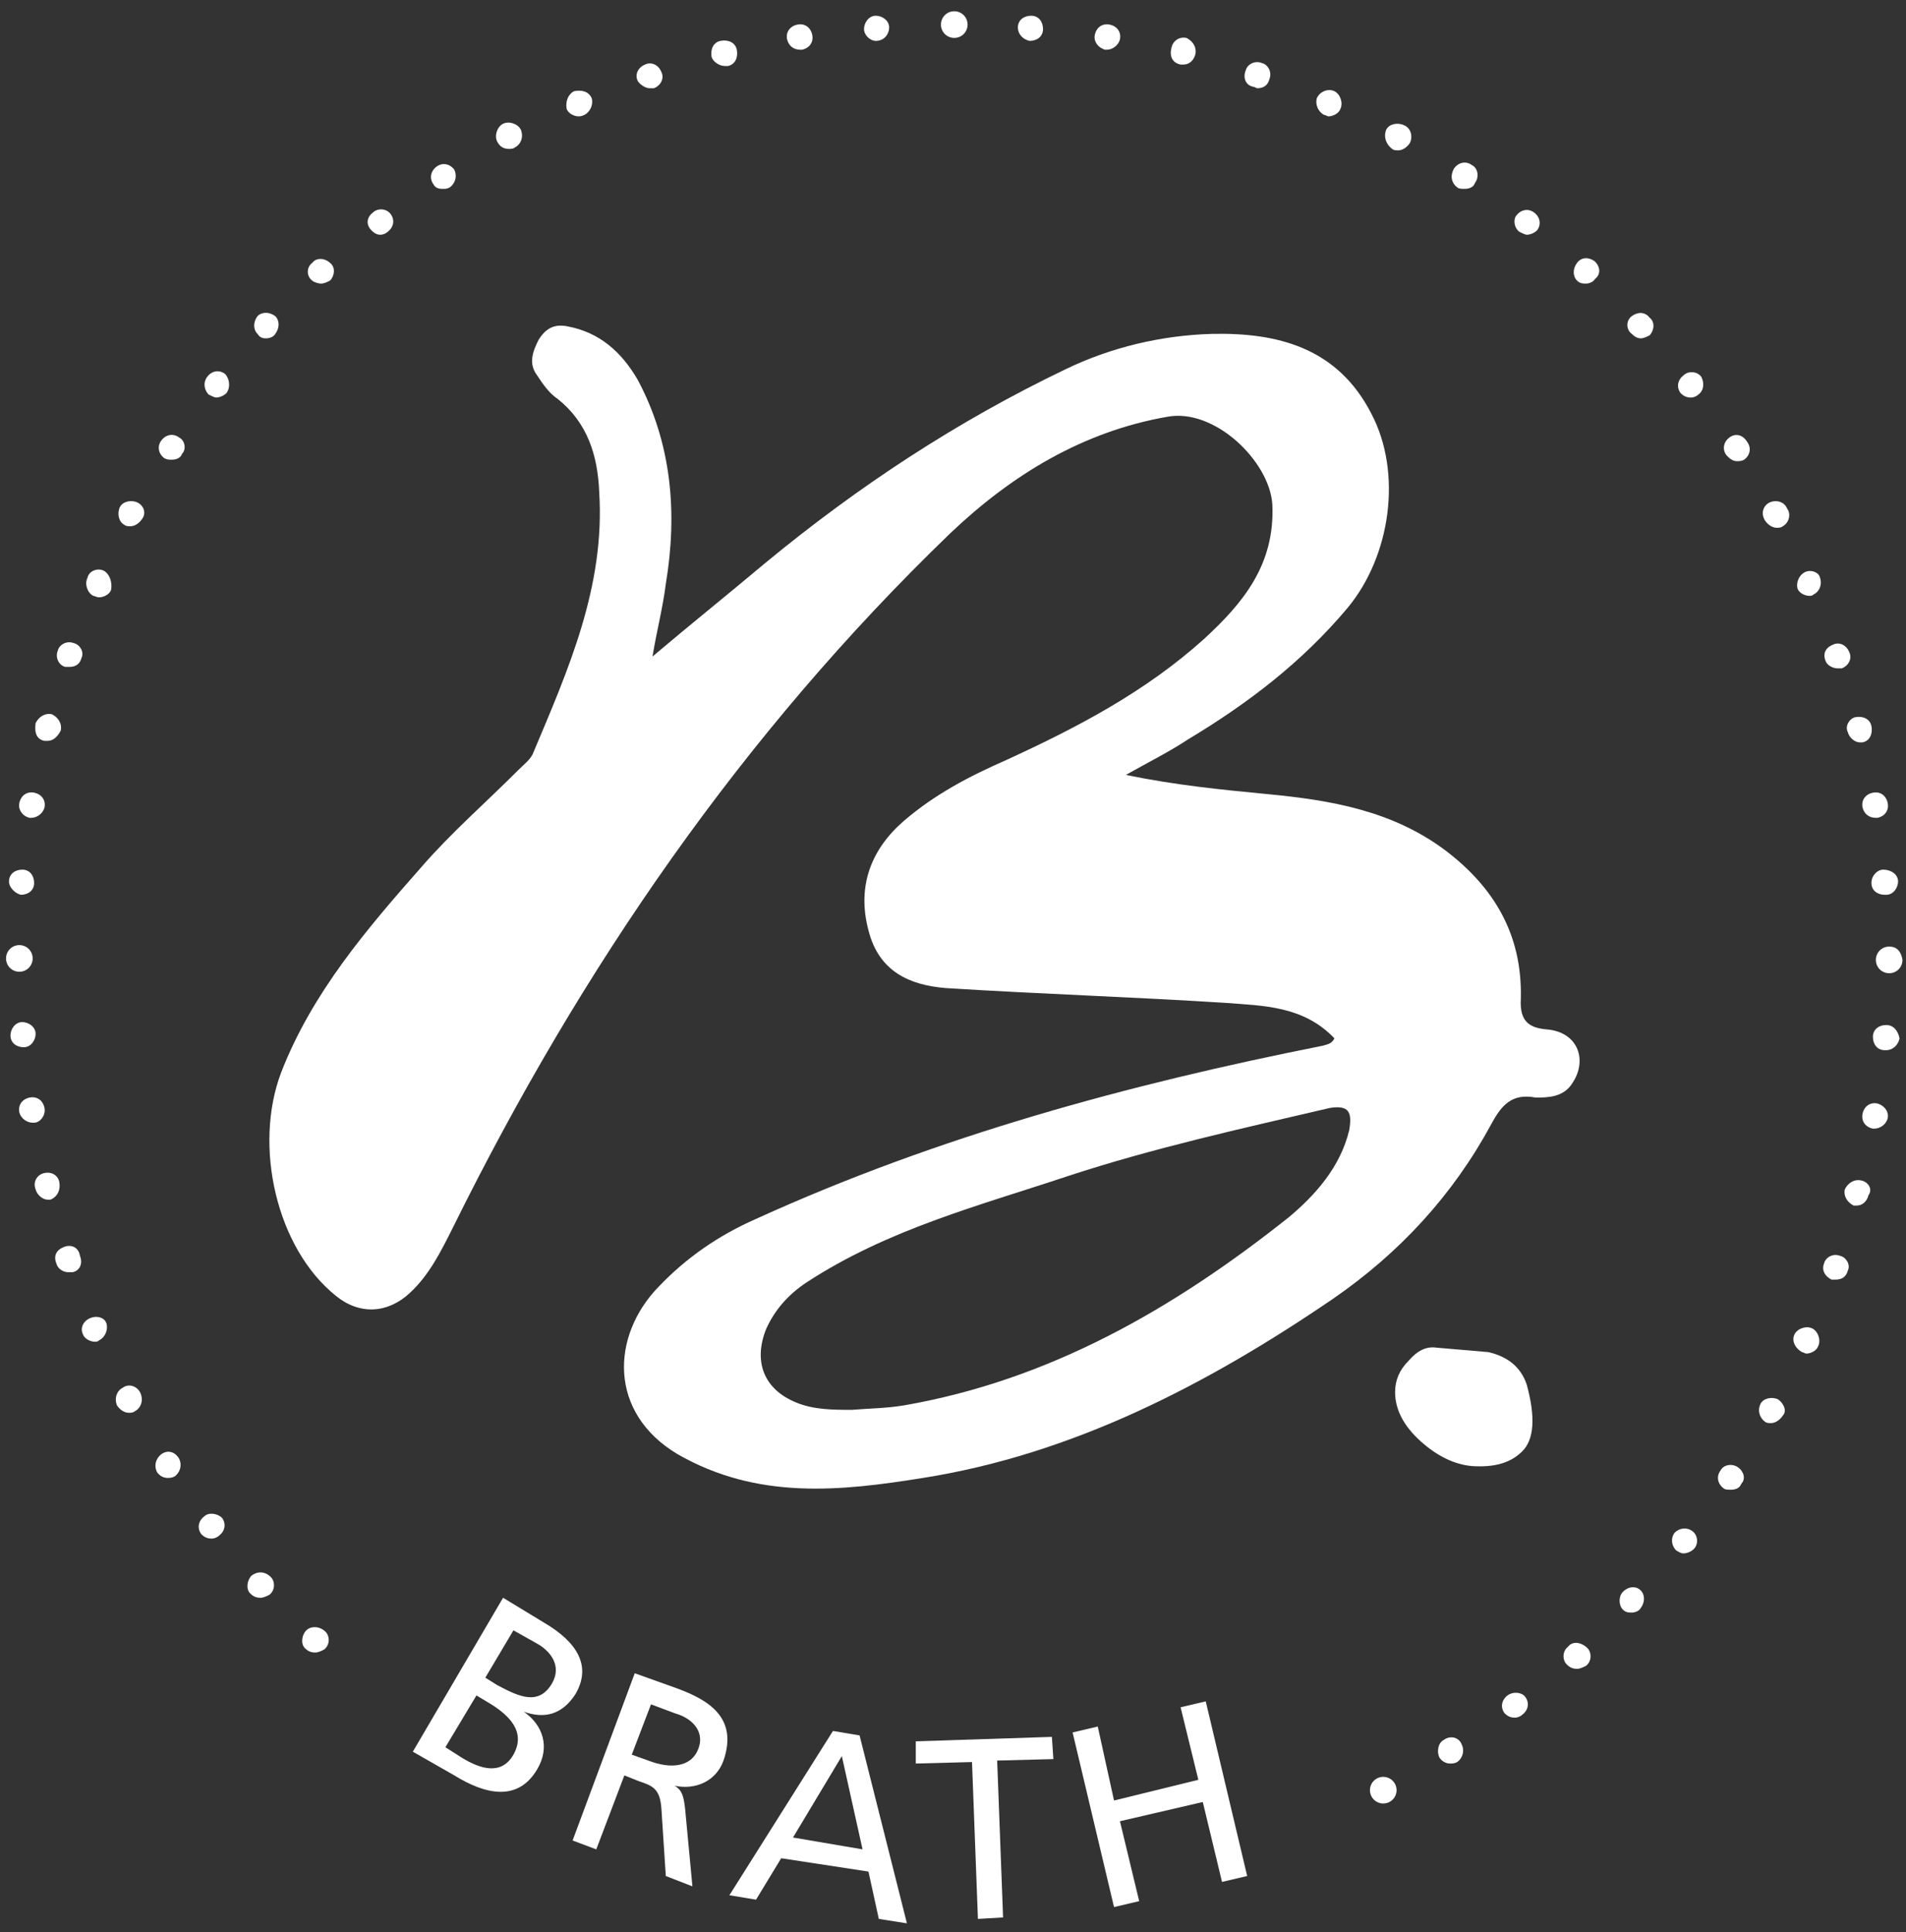 <svg width="151" height="153" viewBox="0 0 151 153" fill="none" xmlns="http://www.w3.org/2000/svg">
<rect x="0" y="0" width="151" height="153" fill="#333333" stroke="none"/>
<path d="M117.908 107.072C116.501 106.955 115.212 106.837 113.806 106.72C112.985 106.603 112.282 106.955 111.579 107.775C110.876 108.478 110.524 109.299 110.524 110.236C110.524 111.642 111.227 112.932 112.517 114.104C113.806 115.276 115.212 115.979 116.618 116.096C118.376 116.213 119.665 115.861 120.603 114.924C121.541 113.986 121.658 112.228 120.955 109.65C120.486 108.244 119.431 107.423 117.908 107.072Z" fill="white"/>
<path d="M124.588 85.742C125.76 83.984 125.057 81.758 122.596 81.523C121.189 81.406 120.369 80.937 120.486 79.062C120.603 74.023 118.377 70.272 114.509 67.343C110.29 64.178 105.368 63.358 100.446 62.889C96.812 62.538 93.179 62.186 89.195 61.365C91.07 60.311 92.711 59.49 94.117 58.553C98.805 55.74 103.141 52.459 106.774 48.122C110.173 44.021 111.11 37.458 108.649 32.77C105.954 27.496 101.149 26.324 95.992 26.441C92.007 26.558 88.023 27.496 84.39 29.254C75.835 33.356 67.982 38.512 60.599 44.607C57.669 47.068 54.739 49.412 51.692 51.99C52.044 49.88 52.513 48.122 52.747 46.247C53.684 40.622 53.216 35.114 50.52 30.074C49.231 27.848 47.473 26.324 45.012 25.855C43.957 25.621 43.254 25.972 42.668 26.91C42.199 27.848 41.848 28.785 42.551 29.723C43.02 30.426 43.488 31.129 44.192 31.598C46.535 33.473 47.356 36.051 47.473 38.981C47.942 46.482 45.012 53.045 42.199 59.725C41.965 60.194 41.496 60.545 41.027 61.014C38.449 63.592 35.754 65.936 33.41 68.632C29.073 73.554 24.737 78.593 22.276 84.922C20.049 90.782 21.924 98.868 26.612 102.618C28.487 104.142 30.714 104.025 32.472 102.384C33.996 100.978 34.933 99.103 35.871 97.228C46.067 76.601 58.841 58.084 75.249 42.263C80.171 37.575 85.796 34.176 92.476 33.004C96.227 32.301 100.563 36.52 100.797 39.919C101.032 44.724 98.453 47.771 95.406 50.584C90.718 54.803 85.327 57.615 79.702 60.194C76.772 61.483 74.076 62.889 71.615 64.999C69.037 67.225 67.865 70.155 68.803 73.671C69.623 76.953 72.084 78.007 74.897 78.242C82.28 78.71 89.664 78.945 97.047 79.414C100.094 79.648 103.258 79.648 105.719 82.226C105.485 82.695 105.133 82.695 104.782 82.812C89.429 85.859 74.311 89.961 59.896 96.524C56.966 97.813 54.388 99.571 52.161 101.915C48.411 105.783 48.176 111.877 53.684 115.158C60.013 118.791 66.576 118.088 73.139 117.034C84.976 115.158 95.641 109.65 105.602 102.853C110.876 99.22 115.095 94.649 118.142 89.024C118.963 87.5 119.783 86.563 121.658 86.914C122.596 86.914 123.885 86.914 124.588 85.742ZM106.891 89.493C106.188 92.422 104.196 94.649 102.086 96.407C92.945 103.673 83.101 109.299 71.615 111.291C70.209 111.525 68.92 111.525 67.514 111.643C65.99 111.643 64.466 111.643 63.06 111.057C60.482 110.002 59.661 107.775 60.716 105.197C61.419 103.673 62.474 102.501 63.88 101.564C70.326 97.345 77.592 95.469 84.624 93.126C91.421 90.899 98.336 89.375 105.368 87.735C106.891 87.5 107.126 88.086 106.891 89.493Z" fill="white"/>
<path d="M45.598 134.143C46.887 131.916 45.715 130.041 43.137 128.518L39.855 126.525L32.706 138.714L35.988 140.589C38.449 142.112 41.027 142.698 42.551 140.12C43.605 138.362 43.02 136.604 41.496 135.549C43.137 136.135 44.543 135.784 45.598 134.143ZM40.676 138.948C39.738 140.589 38.097 140.12 36.574 139.183L35.285 138.362L37.746 134.26L38.918 134.963C40.207 135.784 41.73 137.073 40.676 138.948ZM39.386 133.44L38.449 132.854L40.676 129.104L42.551 130.158C43.605 130.744 44.543 131.916 43.723 133.323C42.668 135.081 41.144 134.378 39.386 133.44Z" fill="white"/>
<path d="M53.567 133.676L50.286 132.504L45.364 145.747L47.239 146.45L49.465 140.591L50.637 141.059C51.692 141.411 52.278 141.645 52.395 143.169L52.747 148.56L54.856 149.38L54.27 143.169C54.153 142.231 54.036 141.763 53.45 141.411C55.091 141.763 56.731 141.059 57.318 139.419C58.489 136.02 56.145 134.614 53.567 133.676ZM55.325 138.481C54.856 139.77 53.45 140.122 51.692 139.536L50.051 138.95L51.575 134.965L53.45 135.668C55.091 136.137 55.794 137.309 55.325 138.481Z" fill="white"/>
<path d="M83.335 137.542L72.553 137.894V139.652L77.006 139.535L77.475 151.957L79.467 151.84L78.999 139.417L83.452 139.3L83.335 137.542Z" fill="white"/>
<path d="M93.531 135.198L94.937 140.94L88.257 142.581L86.968 136.721L84.976 137.19L88.257 151.019L90.25 150.55L88.726 144.222L95.289 142.698L96.812 149.027L98.805 148.558L95.523 134.729L93.531 135.198Z" fill="white"/>
<path d="M65.99 137.073L57.786 150.082L59.896 150.433L61.888 147.152L68.802 148.207L69.623 151.957L71.85 152.308L68.099 137.425L65.99 137.073ZM62.825 145.511L66.693 139.065L68.334 146.449L62.825 145.511Z" fill="white"/>
<path d="M114.392 137.777C113.923 138.011 113.806 138.714 114.04 139.183C114.275 139.535 114.626 139.652 114.861 139.652C115.095 139.652 115.212 139.652 115.447 139.535C115.915 139.183 116.033 138.597 115.798 138.128C115.564 137.542 114.861 137.425 114.392 137.777Z" fill="white"/>
<path d="M119.431 134.261C118.962 134.613 118.845 135.199 119.197 135.668C119.431 135.902 119.665 136.019 120.017 136.019C120.251 136.019 120.486 135.902 120.603 135.785C121.072 135.433 121.189 134.847 120.837 134.379C120.603 134.027 119.9 133.91 119.431 134.261Z" fill="white"/>
<path d="M124.236 130.395C123.767 130.746 123.767 131.449 124.119 131.801C124.353 132.035 124.588 132.153 124.939 132.153C125.174 132.153 125.408 132.035 125.643 131.918C126.111 131.567 126.111 130.863 125.76 130.512C125.291 130.043 124.588 129.926 124.236 130.395Z" fill="white"/>
<path d="M149.433 81.171C148.847 81.171 148.378 81.523 148.378 82.109C148.378 82.695 148.73 83.164 149.316 83.164C149.316 83.164 149.316 83.164 149.433 83.164C149.902 83.164 150.371 82.812 150.488 82.226C150.371 81.64 150.019 81.171 149.433 81.171Z" fill="white"/>
<path d="M140.878 110.821C140.409 110.587 139.706 110.704 139.472 111.173C139.237 111.641 139.354 112.227 139.823 112.579C139.94 112.696 140.175 112.696 140.292 112.696C140.644 112.696 140.995 112.462 141.23 112.11C141.581 111.759 141.347 111.173 140.878 110.821Z" fill="white"/>
<path d="M143.573 105.197C143.105 104.963 142.401 105.197 142.167 105.666C141.933 106.135 142.167 106.72 142.753 107.072C142.87 107.072 142.987 107.189 143.105 107.189C143.456 107.189 143.925 106.955 144.042 106.603C144.277 106.134 144.042 105.431 143.573 105.197Z" fill="white"/>
<path d="M147.441 93.477C146.855 93.36 146.386 93.711 146.152 94.18C146.035 94.766 146.386 95.235 146.855 95.469C146.972 95.469 146.972 95.469 147.089 95.469C147.558 95.469 147.91 95.118 148.027 94.649C148.378 94.18 148.027 93.594 147.441 93.477Z" fill="white"/>
<path d="M137.714 116.212C137.245 115.86 136.542 115.977 136.307 116.446C135.956 116.915 136.073 117.501 136.542 117.852C136.659 117.97 136.893 117.97 137.128 117.97C137.479 117.97 137.831 117.852 137.948 117.501C138.3 117.149 138.183 116.563 137.714 116.212Z" fill="white"/>
<path d="M145.8 99.455C145.214 99.221 144.628 99.572 144.511 100.041C144.277 100.627 144.628 101.096 145.097 101.33C145.214 101.33 145.332 101.33 145.449 101.33C145.918 101.33 146.269 101.096 146.386 100.627C146.621 100.158 146.269 99.572 145.8 99.455Z" fill="white"/>
<path d="M148.73 87.383C148.144 87.266 147.676 87.618 147.558 88.204C147.441 88.79 147.793 89.258 148.379 89.376H148.496C148.965 89.376 149.433 89.024 149.551 88.555C149.668 87.969 149.199 87.501 148.73 87.383Z" fill="white"/>
<path d="M134.081 121.253C133.612 120.901 133.026 121.019 132.674 121.37C132.323 121.839 132.44 122.425 132.792 122.777C133.026 122.894 133.143 123.011 133.378 123.011C133.612 123.011 133.964 122.894 134.198 122.659C134.549 122.308 134.549 121.605 134.081 121.253Z" fill="white"/>
<path d="M128.572 126.058C128.221 126.409 128.221 127.112 128.572 127.464C128.807 127.698 129.041 127.698 129.276 127.698C129.51 127.698 129.862 127.581 129.979 127.347C130.33 126.878 130.33 126.292 129.979 125.94C129.627 125.589 129.041 125.589 128.572 126.058Z" fill="white"/>
<path d="M81.577 3.237C81.694 3.237 81.694 3.237 81.577 3.237C82.163 3.237 82.632 2.886 82.632 2.3C82.632 1.714 82.28 1.245 81.694 1.245C81.108 1.245 80.639 1.596 80.639 2.182C80.639 2.651 80.991 3.12 81.577 3.237Z" fill="white"/>
<path d="M25.44 22.456C25.674 22.456 25.909 22.339 26.143 22.222C26.495 21.87 26.612 21.167 26.143 20.816C25.792 20.464 25.088 20.347 24.737 20.816C24.268 21.167 24.268 21.87 24.737 22.222C24.854 22.339 25.206 22.456 25.44 22.456Z" fill="white"/>
<path d="M51.458 6.987C51.575 6.987 51.692 6.987 51.809 6.987C52.395 6.752 52.63 6.166 52.395 5.698C52.161 5.112 51.575 4.877 51.106 5.112C50.52 5.346 50.286 5.932 50.52 6.401C50.637 6.635 51.106 6.987 51.458 6.987Z" fill="white"/>
<path d="M69.389 3.237C69.506 3.237 69.506 3.237 69.389 3.237C70.092 3.237 70.443 2.651 70.443 2.182C70.443 1.596 69.857 1.245 69.389 1.245C68.803 1.245 68.451 1.831 68.451 2.3C68.451 2.768 68.92 3.237 69.389 3.237Z" fill="white"/>
<path d="M63.411 3.939H63.529C64.115 3.822 64.466 3.353 64.349 2.767C64.232 2.181 63.763 1.83 63.177 1.947C62.591 2.064 62.24 2.533 62.357 3.119C62.474 3.588 62.825 3.939 63.411 3.939Z" fill="white"/>
<path d="M57.435 5.228C57.552 5.228 57.552 5.228 57.669 5.228C58.255 5.111 58.489 4.525 58.372 3.939C58.255 3.353 57.669 3.119 57.083 3.236C56.497 3.353 56.263 3.939 56.38 4.525C56.497 4.877 56.966 5.228 57.435 5.228Z" fill="white"/>
<path d="M45.832 9.213C45.949 9.213 46.067 9.213 46.301 9.096C46.77 8.862 47.004 8.276 46.887 7.807C46.653 7.221 46.067 7.104 45.481 7.221C45.012 7.455 44.778 8.041 44.895 8.627C45.012 8.979 45.481 9.213 45.832 9.213Z" fill="white"/>
<path d="M30.128 18.59C30.362 18.59 30.597 18.472 30.714 18.355C31.183 18.004 31.3 17.418 30.948 16.949C30.597 16.48 29.894 16.48 29.542 16.832C29.073 17.183 28.956 17.769 29.425 18.238C29.542 18.355 29.776 18.59 30.128 18.59Z" fill="white"/>
<path d="M2.353 64.764H2.47C2.939 64.764 3.407 64.413 3.525 63.944C3.642 63.358 3.29 62.889 2.704 62.772C2.118 62.655 1.649 63.007 1.532 63.593C1.415 64.061 1.767 64.647 2.353 64.764Z" fill="white"/>
<path d="M3.525 58.67C3.642 58.67 3.642 58.67 3.759 58.67C4.228 58.67 4.579 58.318 4.814 57.849C4.931 57.263 4.579 56.794 4.111 56.56C3.525 56.443 3.056 56.794 2.822 57.263C2.704 58.084 2.939 58.552 3.525 58.67Z" fill="white"/>
<path d="M40.324 11.792C40.441 11.792 40.676 11.792 40.793 11.674C41.262 11.44 41.496 10.854 41.262 10.268C41.027 9.799 40.324 9.565 39.855 9.799C39.386 10.034 39.152 10.737 39.386 11.206C39.621 11.674 39.972 11.792 40.324 11.792Z" fill="white"/>
<path d="M35.05 14.957C35.285 14.957 35.402 14.957 35.636 14.839C36.105 14.488 36.222 13.902 35.988 13.433C35.636 12.964 35.05 12.847 34.581 13.199C34.113 13.55 33.995 14.136 34.347 14.605C34.464 14.839 34.699 14.957 35.05 14.957Z" fill="white"/>
<path d="M21.104 26.793C21.338 26.793 21.69 26.675 21.807 26.441C22.159 25.972 22.159 25.386 21.807 25.035C21.338 24.683 20.752 24.683 20.401 25.035C20.049 25.503 20.049 26.089 20.401 26.441C20.635 26.793 20.869 26.793 21.104 26.793Z" fill="white"/>
<path d="M145.566 52.926C145.683 52.926 145.8 52.926 145.917 52.926C146.503 52.692 146.738 52.106 146.503 51.637C146.269 51.051 145.683 50.817 145.214 51.051C144.628 51.286 144.394 51.754 144.628 52.34C144.745 52.692 145.214 52.926 145.566 52.926Z" fill="white"/>
<path d="M120.369 18.355C120.603 18.472 120.838 18.589 120.955 18.589C121.189 18.589 121.541 18.472 121.775 18.238C122.127 17.769 122.01 17.183 121.541 16.831C121.072 16.48 120.486 16.597 120.135 17.066C119.9 17.3 119.9 18.003 120.369 18.355Z" fill="white"/>
<path d="M146.386 57.968C146.503 58.436 146.972 58.788 147.324 58.788C147.441 58.788 147.558 58.788 147.558 58.788C148.144 58.671 148.378 58.085 148.261 57.499C148.144 56.913 147.558 56.678 146.972 56.796C146.503 56.913 146.152 57.499 146.386 57.968Z" fill="white"/>
<path d="M147.558 63.944C147.676 64.413 148.027 64.764 148.613 64.764H148.73C149.316 64.647 149.668 64.179 149.551 63.593C149.433 63.007 148.965 62.655 148.379 62.772C147.793 62.889 147.441 63.358 147.558 63.944Z" fill="white"/>
<path d="M148.261 69.921C148.261 70.507 148.73 70.858 149.316 70.858C149.316 70.858 149.316 70.858 149.433 70.858C150.019 70.858 150.371 70.272 150.371 69.803C150.371 69.218 149.785 68.866 149.199 68.866C148.73 68.866 148.261 69.335 148.261 69.921Z" fill="white"/>
<path d="M93.531 5.112C93.648 5.112 93.648 5.112 93.765 5.112C94.234 5.112 94.586 4.761 94.703 4.292C94.82 3.706 94.468 3.237 94 3.003C93.414 2.885 92.945 3.237 92.828 3.706C92.593 4.526 92.945 4.995 93.531 5.112Z" fill="white"/>
<path d="M87.554 3.939H87.671C88.14 3.939 88.609 3.588 88.726 3.119C88.843 2.533 88.492 2.064 87.906 1.947C87.32 1.83 86.851 2.181 86.734 2.767C86.616 3.353 87.085 3.822 87.554 3.939Z" fill="white"/>
<path d="M99.274 6.868C99.391 6.868 99.508 6.986 99.625 6.986C100.094 6.986 100.446 6.751 100.563 6.282C100.797 5.696 100.446 5.111 99.977 4.993C99.391 4.759 98.805 5.111 98.688 5.579C98.453 6.165 98.688 6.751 99.274 6.868Z" fill="white"/>
<path d="M110.29 11.791C110.407 11.908 110.641 11.908 110.759 11.908C111.11 11.908 111.462 11.674 111.696 11.322C111.931 10.854 111.813 10.15 111.227 9.916C110.759 9.682 110.055 9.799 109.821 10.268C109.587 10.854 109.821 11.44 110.29 11.791Z" fill="white"/>
<path d="M115.447 14.838C115.564 14.955 115.798 14.955 116.033 14.955C116.384 14.955 116.736 14.838 116.853 14.486C117.205 14.017 117.087 13.314 116.619 13.08C116.15 12.728 115.564 12.845 115.212 13.314C114.861 13.9 114.978 14.486 115.447 14.838Z" fill="white"/>
<path d="M104.899 9.097C105.016 9.097 105.133 9.214 105.25 9.214C105.602 9.214 106.071 8.98 106.188 8.628C106.422 8.159 106.188 7.456 105.719 7.222C105.25 6.988 104.547 7.222 104.313 7.808C104.196 8.277 104.43 8.863 104.899 9.097Z" fill="white"/>
<path d="M5.868 50.935C5.282 50.701 4.696 51.053 4.579 51.521C4.345 52.107 4.696 52.693 5.165 52.811C5.282 52.811 5.4 52.811 5.517 52.811C5.986 52.811 6.337 52.576 6.454 52.107C6.689 51.639 6.337 51.053 5.868 50.935Z" fill="white"/>
<path d="M17.823 29.606C17.354 29.255 16.768 29.372 16.416 29.84C16.065 30.309 16.182 30.895 16.533 31.247C16.768 31.364 17.002 31.481 17.119 31.481C17.354 31.481 17.705 31.364 17.94 31.13C18.291 30.661 18.174 29.958 17.823 29.606Z" fill="white"/>
<path d="M142.987 45.31C142.519 45.545 142.284 46.131 142.402 46.6C142.519 46.951 142.987 47.185 143.339 47.185C143.456 47.185 143.573 47.185 143.691 47.068C144.159 46.834 144.394 46.248 144.159 45.662C144.042 45.31 143.456 45.076 142.987 45.31Z" fill="white"/>
<path d="M140.175 39.801C139.706 40.036 139.472 40.622 139.823 41.208C140.058 41.559 140.409 41.794 140.761 41.794C140.878 41.794 141.113 41.794 141.23 41.676C141.698 41.442 141.933 40.739 141.581 40.27C141.347 39.684 140.644 39.567 140.175 39.801Z" fill="white"/>
<path d="M1.649 70.858C1.767 70.858 1.767 70.858 1.649 70.858C2.235 70.858 2.704 70.507 2.704 69.921C2.704 69.335 2.353 68.866 1.767 68.866C1.181 68.866 0.712 69.218 0.712 69.803C0.712 70.272 1.181 70.741 1.649 70.858Z" fill="white"/>
<path d="M133.378 29.723C132.909 30.075 132.792 30.661 133.143 31.13C133.378 31.364 133.612 31.481 133.964 31.481C134.198 31.481 134.432 31.364 134.55 31.247C135.018 30.895 135.018 30.309 134.784 29.84C134.432 29.372 133.729 29.372 133.378 29.723Z" fill="white"/>
<path d="M129.276 25.035C128.807 25.387 128.807 26.09 129.276 26.442C129.51 26.676 129.745 26.793 129.979 26.793C130.213 26.793 130.448 26.676 130.682 26.559C131.034 26.207 131.151 25.504 130.682 25.152C130.331 24.684 129.745 24.684 129.276 25.035Z" fill="white"/>
<path d="M10.908 39.801C10.439 39.566 9.736 39.684 9.502 40.152C9.267 40.621 9.384 41.324 9.853 41.559C9.97 41.676 10.205 41.676 10.322 41.676C10.674 41.676 11.025 41.441 11.26 41.09C11.611 40.621 11.377 40.035 10.908 39.801Z" fill="white"/>
<path d="M137.01 34.644C136.542 34.996 136.424 35.582 136.776 36.051C137.01 36.285 137.245 36.519 137.596 36.519C137.831 36.519 137.948 36.519 138.182 36.402C138.651 36.051 138.768 35.465 138.417 34.996C138.065 34.41 137.479 34.293 137.01 34.644Z" fill="white"/>
<path d="M14.19 34.644C13.721 34.292 13.135 34.41 12.783 34.879C12.432 35.347 12.549 35.933 13.018 36.285C13.252 36.402 13.369 36.402 13.604 36.402C13.955 36.402 14.307 36.285 14.424 35.933C14.775 35.582 14.658 34.879 14.19 34.644Z" fill="white"/>
<path d="M8.213 45.192C7.744 44.957 7.041 45.192 6.923 45.778C6.689 46.246 6.923 46.95 7.392 47.184C7.509 47.184 7.627 47.301 7.861 47.301C8.213 47.301 8.681 47.067 8.799 46.715C8.916 46.129 8.681 45.426 8.213 45.192Z" fill="white"/>
<path d="M126.346 20.698C125.877 20.346 125.291 20.346 124.94 20.815C124.588 21.284 124.588 21.87 124.94 22.221C125.174 22.456 125.408 22.456 125.643 22.456C125.877 22.456 126.229 22.338 126.346 22.104C126.815 21.752 126.815 21.166 126.346 20.698Z" fill="white"/>
<path d="M5.048 98.752C4.462 98.986 4.228 99.455 4.462 100.041C4.579 100.51 5.048 100.744 5.4 100.744C5.517 100.744 5.634 100.744 5.751 100.744C6.337 100.627 6.572 100.041 6.337 99.455C6.22 98.752 5.634 98.517 5.048 98.752Z" fill="white"/>
<path d="M4.696 93.594C4.579 93.008 3.993 92.773 3.524 92.891C2.938 93.008 2.587 93.594 2.821 94.18C2.938 94.649 3.407 95 3.759 95C3.876 95 3.876 95 3.993 95C4.579 94.766 4.814 94.18 4.696 93.594Z" fill="white"/>
<path d="M19.932 124.768C19.58 125.12 19.463 125.823 19.815 126.175C20.049 126.409 20.284 126.526 20.635 126.526C20.869 126.526 21.104 126.409 21.338 126.292C21.807 125.94 21.807 125.237 21.456 124.886C20.987 124.417 20.401 124.417 19.932 124.768Z" fill="white"/>
<path d="M1.884 82.93C2.47 82.93 2.821 82.344 2.821 81.876C2.821 81.29 2.235 80.938 1.767 80.938C1.181 80.938 0.829 81.524 0.829 81.993C0.829 82.579 1.298 82.93 1.884 82.93C1.767 82.93 1.767 82.93 1.884 82.93Z" fill="white"/>
<path d="M3.525 87.734C3.525 87.852 3.525 87.852 3.525 87.734C3.407 87.148 2.939 86.797 2.353 86.914C1.767 87.031 1.415 87.5 1.532 88.086C1.649 88.555 2.118 88.906 2.587 88.906H2.704C3.173 88.906 3.642 88.32 3.525 87.734Z" fill="white"/>
<path d="M16.182 120.081C15.713 120.433 15.596 121.019 15.947 121.488C16.182 121.722 16.416 121.839 16.768 121.839C17.002 121.839 17.237 121.722 17.354 121.605C17.823 121.253 17.94 120.667 17.588 120.198C17.237 119.847 16.533 119.73 16.182 120.081Z" fill="white"/>
<path d="M7.158 104.375C6.572 104.61 6.337 105.196 6.572 105.664C6.689 106.016 7.158 106.25 7.509 106.25C7.626 106.25 7.744 106.25 7.861 106.133C8.33 105.899 8.564 105.313 8.447 104.844C8.33 104.375 7.744 104.141 7.158 104.375Z" fill="white"/>
<path d="M12.783 115.159C12.314 115.511 12.197 116.097 12.432 116.566C12.666 116.917 13.018 117.034 13.252 117.034C13.486 117.034 13.604 117.034 13.838 116.917C14.307 116.566 14.424 115.98 14.19 115.511C13.838 114.925 13.252 114.808 12.783 115.159Z" fill="white"/>
<path d="M9.736 109.885C9.267 110.119 9.033 110.705 9.267 111.291C9.502 111.643 9.853 111.877 10.205 111.877C10.322 111.877 10.556 111.877 10.674 111.76C11.142 111.525 11.377 110.939 11.142 110.353C10.908 109.767 10.205 109.533 9.736 109.885Z" fill="white"/>
<path d="M149.668 74.959C149.082 74.959 148.613 75.428 148.613 76.014C148.613 76.6 149.082 77.069 149.668 77.069C150.254 77.069 150.722 76.6 150.722 76.014C150.605 75.311 150.254 74.959 149.668 74.959Z" fill="white"/>
<path d="M109.587 142.817C110.169 142.817 110.641 142.345 110.641 141.763C110.641 141.18 110.169 140.708 109.587 140.708C109.004 140.708 108.532 141.18 108.532 141.763C108.532 142.345 109.004 142.817 109.587 142.817Z" fill="white"/>
<path d="M1.532 76.952C2.118 76.952 2.587 76.483 2.587 75.897C2.587 75.311 2.118 74.842 1.532 74.842C0.946 74.842 0.478 75.311 0.478 75.897C0.478 76.483 0.946 76.952 1.532 76.952Z" fill="white"/>
<path d="M75.6 3.002C76.186 3.002 76.655 2.533 76.655 1.947C76.655 1.361 76.186 0.892 75.6 0.892C75.014 0.892 74.545 1.361 74.545 1.947C74.545 2.533 75.014 3.002 75.6 3.002Z" fill="white"/>
<path d="M24.268 129.104C23.917 129.455 23.799 130.159 24.151 130.51C24.385 130.745 24.62 130.862 24.971 130.862C25.206 130.862 25.44 130.745 25.674 130.627C26.143 130.276 26.143 129.573 25.792 129.221C25.323 128.752 24.62 128.752 24.268 129.104Z" fill="white"/>
</svg>
